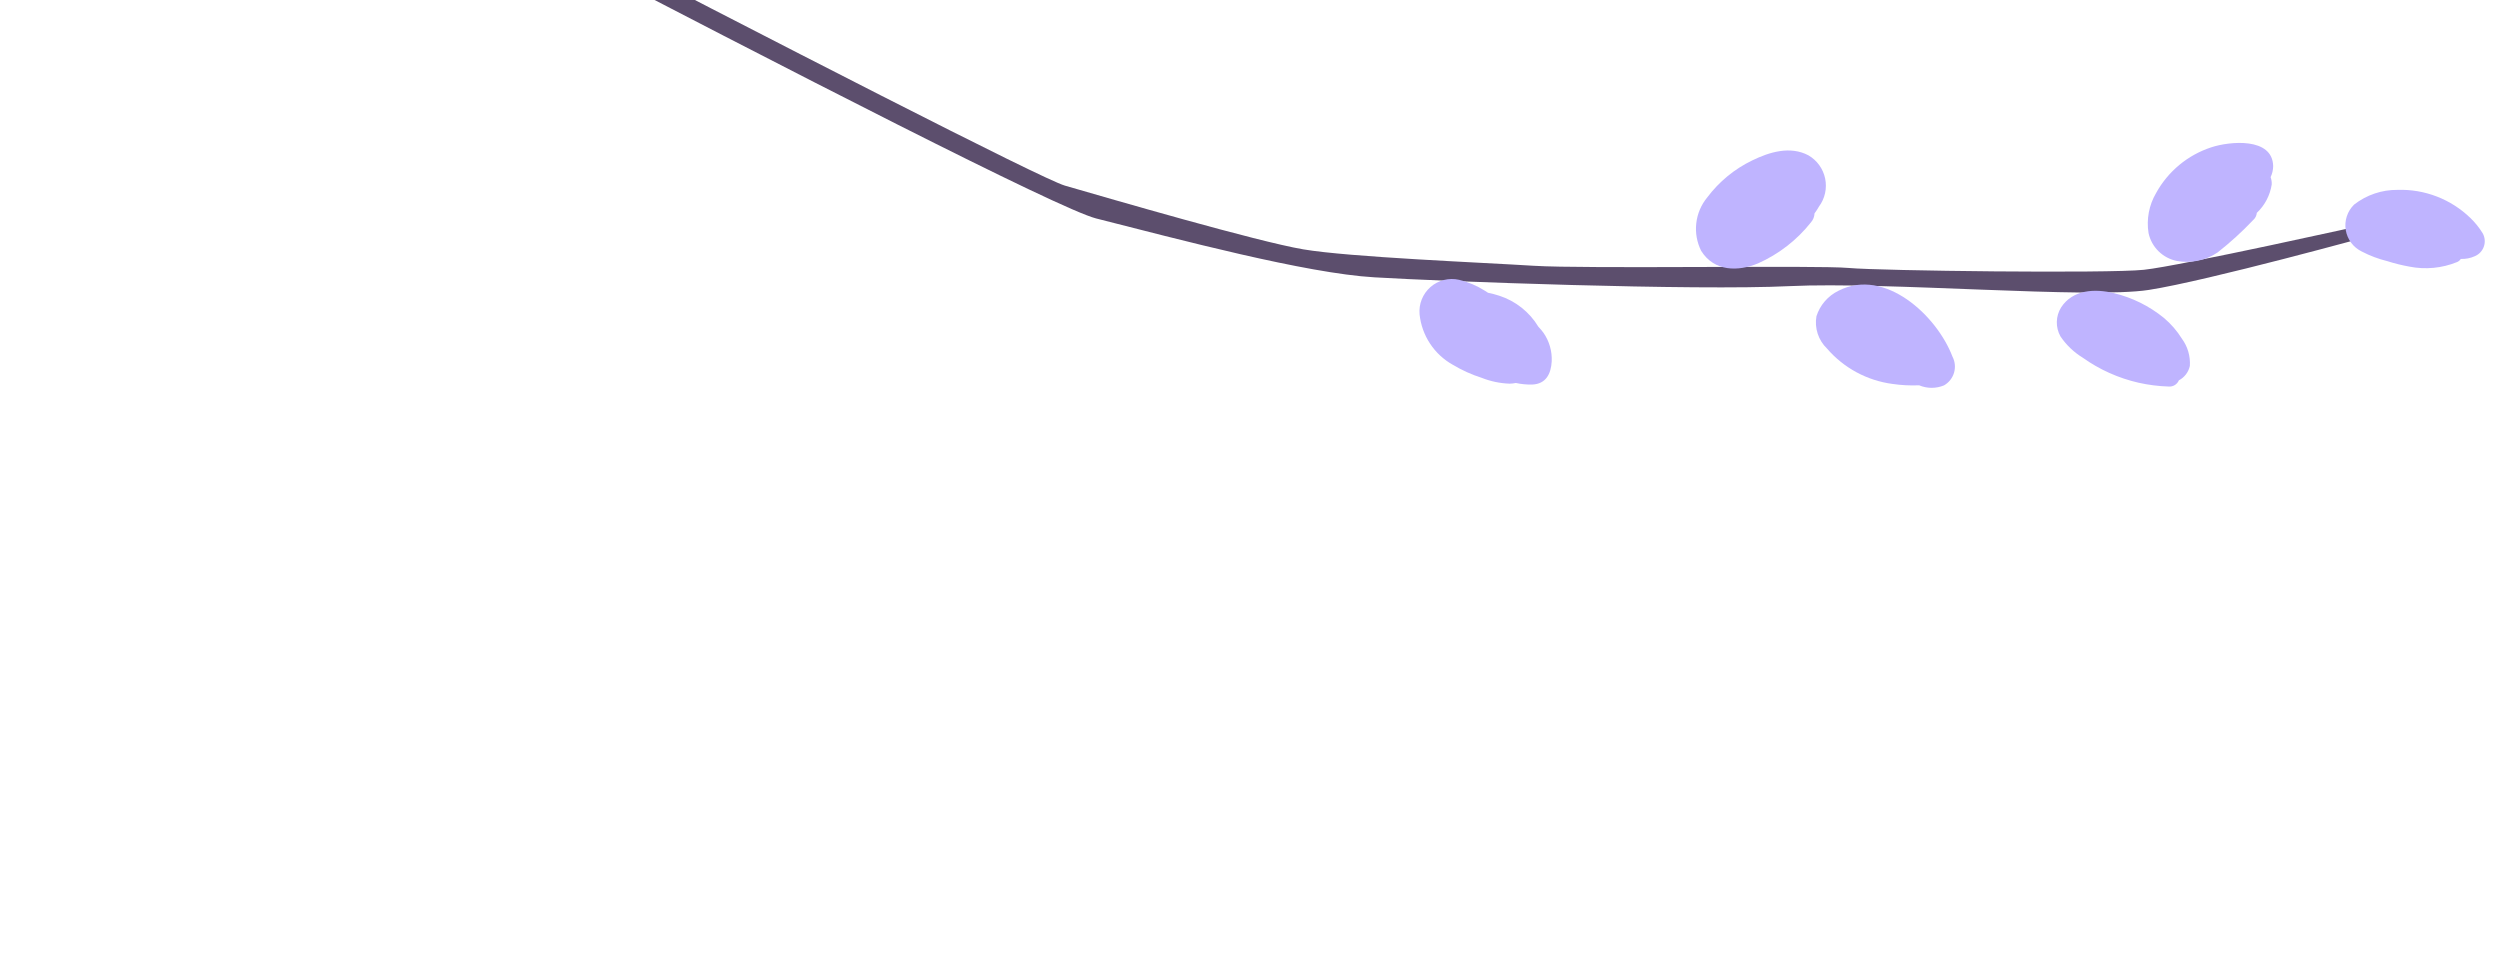 <svg width="287" height="112" viewBox="0 0 287 112" fill="none" xmlns="http://www.w3.org/2000/svg">
<path d="M157.762 31.836C165.58 32.307 194.443 33.38 205.459 32.847C216.475 32.313 239.898 34.333 246.676 33.284C253.454 32.234 272.483 26.982 272.483 26.982L271.964 25.701C271.964 25.701 250.266 30.537 246.118 30.972C241.971 31.406 215.898 31.095 212.218 30.761C208.538 30.428 181.998 30.885 176.05 30.51C170.101 30.134 154.925 29.525 149.616 28.625C144.307 27.725 127.485 22.823 122.246 21.308C117.007 19.793 1.155 -40.895 1.155 -40.895C1.155 -40.895 1.014 -39.005 0.336 -38.902C3.047 -37.994 117.219 22.838 125.82 25.074C135.328 27.488 149.936 31.377 157.762 31.836Z" fill="#5C4E6D"/>
<path d="M170.093 43.373C171.117 43.78 172.203 44.008 173.304 44.045C173.544 44.042 173.783 44.016 174.017 43.965C174.64 44.102 175.278 44.162 175.915 44.145C177.48 44.075 178.055 42.914 178.136 41.497C178.193 40.326 177.861 39.169 177.192 38.206C177.012 37.962 176.816 37.729 176.606 37.51C175.583 35.813 173.98 34.546 172.094 33.942C171.677 33.806 171.253 33.695 170.824 33.61C170.708 33.534 170.592 33.459 170.476 33.383C169.56 32.803 168.554 32.377 167.5 32.121C166.927 31.991 166.332 31.998 165.762 32.142C165.193 32.285 164.665 32.562 164.223 32.949C163.781 33.336 163.437 33.822 163.218 34.367C163 34.912 162.914 35.502 162.967 36.087C163.093 37.288 163.505 38.442 164.17 39.45C164.835 40.458 165.733 41.292 166.789 41.88C167.829 42.504 168.938 43.005 170.093 43.373Z" fill="#BFB4FF"/>
<path d="M201.827 30.234C204.207 29.175 206.295 27.555 207.91 25.511C208.154 25.228 208.293 24.871 208.307 24.498C208.495 24.246 208.666 23.983 208.82 23.71C209.158 23.254 209.395 22.732 209.517 22.178C209.639 21.624 209.642 21.051 209.527 20.495C209.412 19.94 209.181 19.415 208.849 18.956C208.516 18.496 208.091 18.112 207.6 17.828C205.509 16.729 203.141 17.448 201.155 18.417C199.122 19.396 197.354 20.849 195.999 22.654C195.298 23.5 194.858 24.531 194.733 25.623C194.608 26.715 194.804 27.819 195.296 28.801C196.802 31.203 199.558 31.182 201.827 30.234Z" fill="#BFB4FF"/>
<path d="M217.267 44.077C218.277 44.225 219.3 44.277 220.32 44.233C220.771 44.423 221.255 44.522 221.745 44.524C222.234 44.525 222.719 44.429 223.171 44.242C223.728 43.925 224.141 43.405 224.323 42.791C224.505 42.176 224.441 41.515 224.146 40.947C222.366 36.252 216.398 30.662 211.061 33.377C210.463 33.668 209.93 34.077 209.495 34.579C209.059 35.082 208.731 35.667 208.528 36.301C208.41 36.972 208.459 37.662 208.671 38.309C208.882 38.957 209.25 39.543 209.741 40.015C211.666 42.247 214.345 43.693 217.267 44.077Z" fill="#BFB4FF"/>
<path d="M245.513 43.938C246.641 44.191 247.79 44.337 248.945 44.374C249.193 44.397 249.442 44.341 249.656 44.213C249.87 44.085 250.037 43.893 250.135 43.663C250.453 43.496 250.731 43.261 250.949 42.975C251.166 42.689 251.319 42.359 251.396 42.008C251.468 40.894 251.147 39.791 250.488 38.89C249.93 37.991 249.234 37.186 248.425 36.505C246.739 35.127 244.762 34.149 242.643 33.645C240.504 33.126 237.957 33.233 236.62 35.285C236.308 35.783 236.137 36.355 236.123 36.942C236.11 37.529 236.255 38.109 236.543 38.621C237.21 39.608 238.081 40.441 239.098 41.062C241.025 42.435 243.206 43.413 245.513 43.938Z" fill="#BFB4FF"/>
<path d="M249.917 29.96C251.543 30.258 253.222 29.904 254.589 28.975C256.034 27.84 257.393 26.601 258.657 25.267C258.778 25.164 258.879 25.037 258.952 24.895C259.024 24.752 259.069 24.597 259.082 24.438C260 23.572 260.602 22.424 260.794 21.177C260.809 20.89 260.766 20.603 260.666 20.334C260.855 19.94 260.955 19.509 260.96 19.072C260.894 15.726 255.949 16.22 253.864 16.909C251.161 17.79 248.894 19.666 247.522 22.156C246.706 23.543 246.398 25.17 246.653 26.759C246.824 27.553 247.224 28.28 247.805 28.849C248.385 29.418 249.12 29.804 249.917 29.96Z" fill="#BFB4FF"/>
<path d="M274.076 29.983C274.905 30.247 275.751 30.456 276.607 30.609C278.439 30.972 280.337 30.791 282.067 30.088C282.244 30.014 282.396 29.888 282.5 29.726C283.062 29.749 283.621 29.638 284.132 29.402C284.369 29.298 284.582 29.146 284.758 28.955C284.933 28.765 285.067 28.54 285.151 28.294C285.234 28.049 285.266 27.789 285.244 27.531C285.222 27.273 285.146 27.022 285.022 26.795C284.628 26.15 284.154 25.558 283.61 25.033C282.505 23.96 281.195 23.121 279.758 22.565C278.322 22.009 276.788 21.748 275.249 21.797C273.438 21.778 271.674 22.375 270.247 23.491C269.865 23.866 269.579 24.327 269.413 24.835C269.247 25.344 269.205 25.885 269.292 26.412C269.379 26.94 269.591 27.439 269.912 27.868C270.232 28.296 270.65 28.641 271.132 28.874C272.065 29.36 273.053 29.733 274.076 29.983Z" fill="#BFB4FF"/>
</svg>
